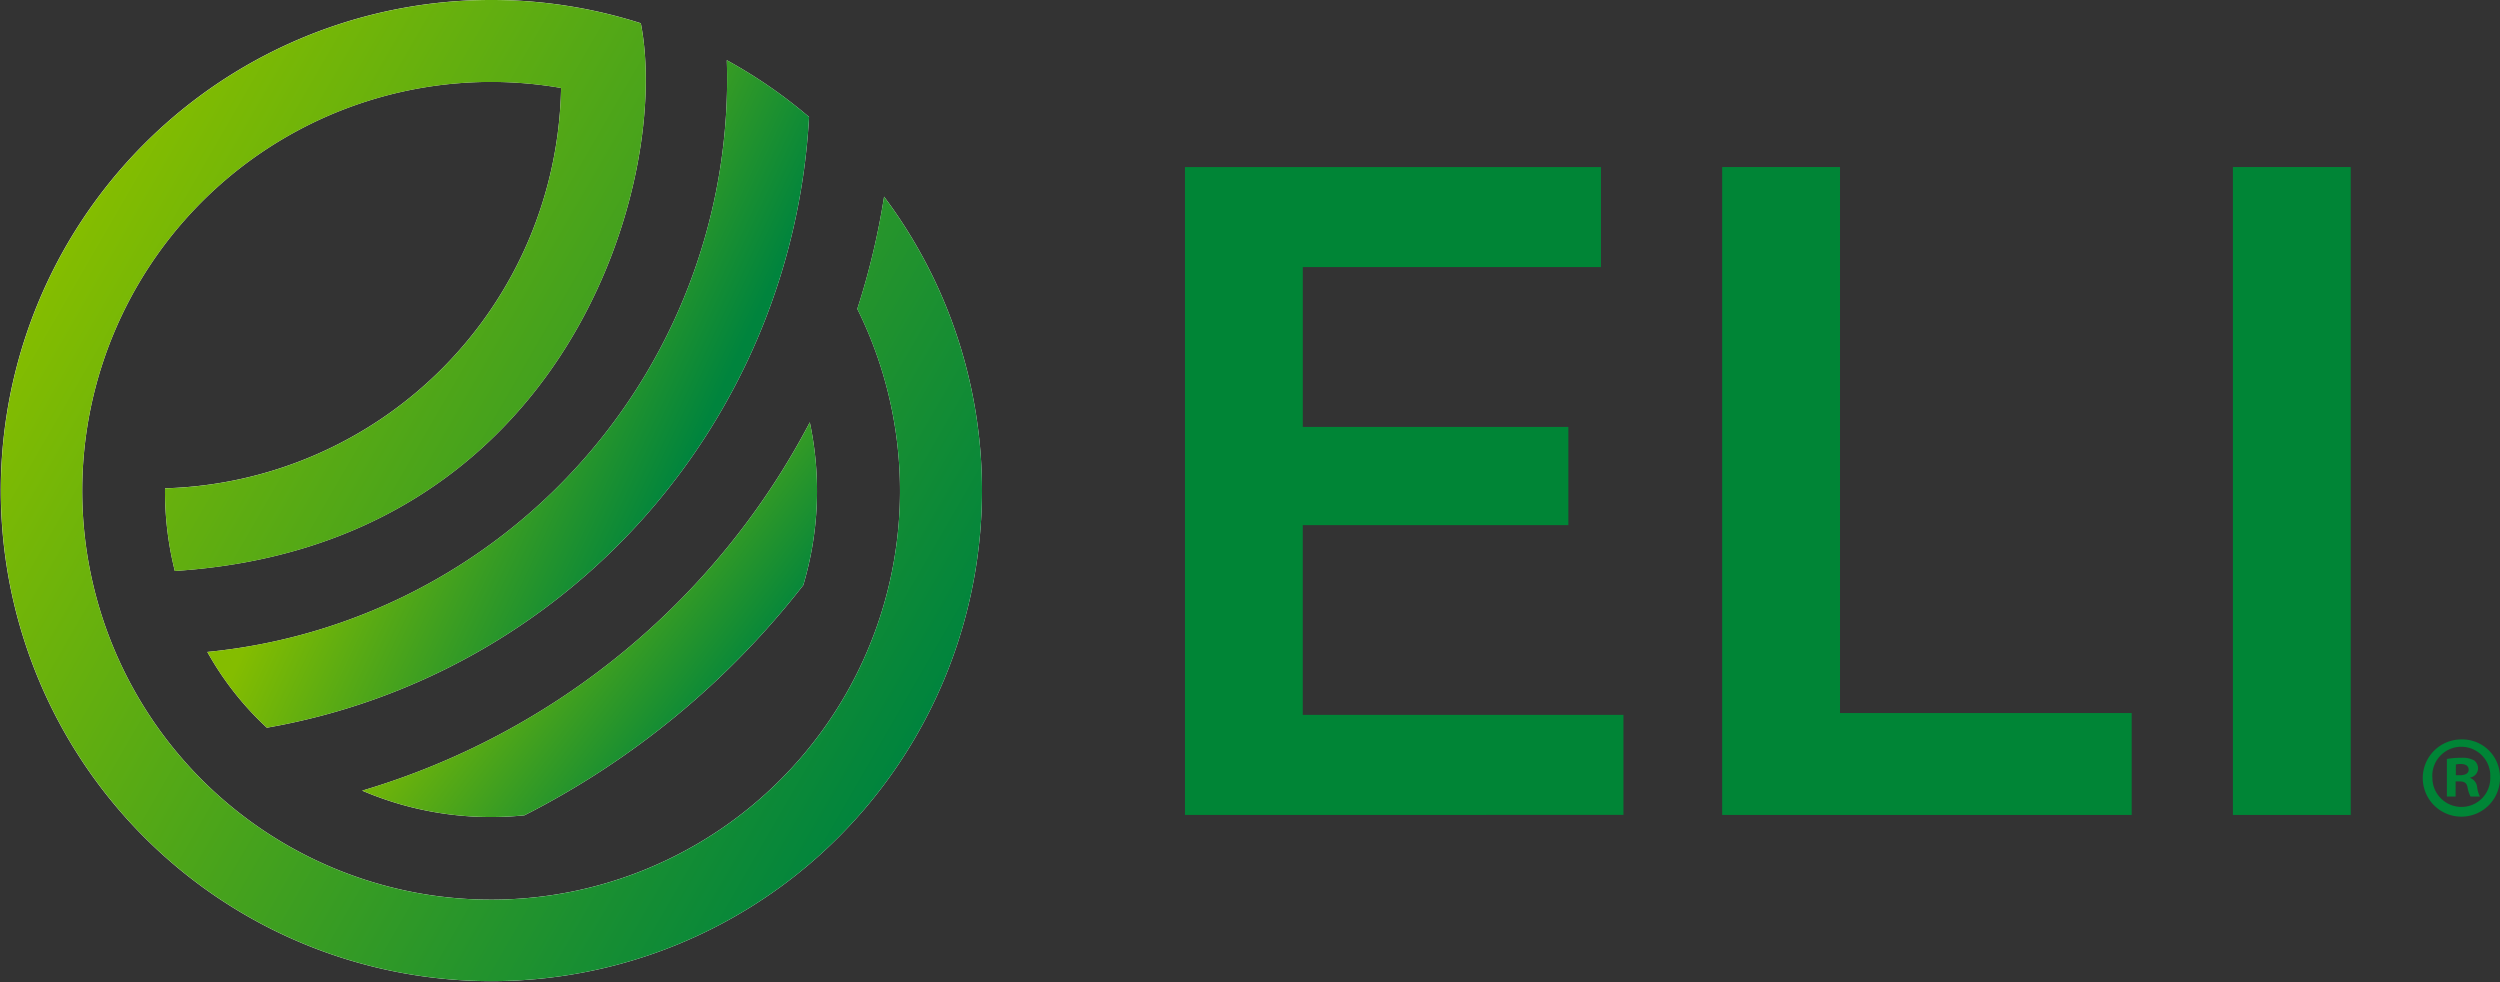 <svg xmlns="http://www.w3.org/2000/svg" xmlns:xlink="http://www.w3.org/1999/xlink" width="140.023" height="55" viewBox="0 0 140.023 55">
  <rect x="0" y="0" width="140.023" height="55" fill="#333333" stroke="none"/>
  <defs>
    <linearGradient id="linear-gradient" x1="0.298" y1="0.338" x2="0.83" y2="0.691" gradientUnits="objectBoundingBox">
      <stop offset="0" stop-color="#84bd00"/>
      <stop offset="1" stop-color="#00843d"/>
    </linearGradient>
    <linearGradient id="linear-gradient-2" x1="0.064" y1="0.255" x2="0.93" y2="0.755" xlink:href="#linear-gradient"/>
    <linearGradient id="linear-gradient-3" x1="0.306" y1="0.409" x2="0.773" y2="0.652" xlink:href="#linear-gradient"/>
  </defs>
  <g id="Group_1587" data-name="Group 1587" transform="translate(-164.308 -450.698)">
    <path id="Path_230" data-name="Path 230" d="M216.435,491.794a46.512,46.512,0,0,1-15.616,12.89,18.317,18.317,0,0,1-9.09-1.381A41.65,41.65,0,0,0,216.8,482.671,18.458,18.458,0,0,1,216.435,491.794Z" transform="translate(-7.136 -8.321)" fill="#fff"/>
    <path id="Path_231" data-name="Path 231" d="M219.309,478.2A27.479,27.479,0,1,1,200.2,452c1.7,8.666-4.038,29.259-26.1,30.676a18.311,18.311,0,0,1-.55-4.629,22.845,22.845,0,0,0,22.182-22.371c0-.017,0-.036,0-.052A22.9,22.9,0,1,0,212.325,468a41.312,41.312,0,0,0,1.5-6.286A27.411,27.411,0,0,1,219.309,478.2Z" fill="#fff"/>
    <path id="Path_232" data-name="Path 232" d="M213.708,458.436a36.755,36.755,0,0,1-30.369,34.206,17.134,17.134,0,0,1-3.333-4.243A32.236,32.236,0,0,0,209.1,455.256,27.5,27.5,0,0,1,213.708,458.436Z" transform="translate(-4.085 -1.186)" fill="#fff"/>
    <g id="Group_1586" data-name="Group 1586" transform="translate(230.677 460.054)">
      <g id="Group_1585" data-name="Group 1585">
        <path id="Path_233" data-name="Path 233" d="M254.026,499.633V463.346h23.3v5.6h-16.7V477.9H275.5v5.5H260.624v10.63h17.961v5.6Z" transform="translate(-254.026 -463.345)" fill="#008536"/>
        <path id="Path_234" data-name="Path 234" d="M317.636,493.926v5.707H294.7V463.345h6.6v30.581Z" transform="translate(-264.611 -463.345)" fill="#008536"/>
        <path id="Path_235" data-name="Path 235" d="M333.368,463.345h6.6v36.288h-6.6Z" transform="translate(-274.674 -463.345)" fill="#008536"/>
      </g>
      <path id="Path_236" data-name="Path 236" d="M352.068,508.779a2.163,2.163,0,1,1-2.156-2.1A2.115,2.115,0,0,1,352.068,508.779Zm-3.786,0a1.631,1.631,0,0,0,1.642,1.681,1.611,1.611,0,0,0,1.6-1.668,1.625,1.625,0,1,0-3.247-.013Zm1.3,1.1h-.487v-2.105a4.259,4.259,0,0,1,.809-.064,1.3,1.3,0,0,1,.731.155.58.58,0,0,1,.206.462.538.538,0,0,1-.436.487v.026a.621.621,0,0,1,.385.513,1.631,1.631,0,0,0,.154.527h-.526a1.813,1.813,0,0,1-.167-.514c-.038-.231-.167-.334-.436-.334h-.231Zm.013-1.194h.232c.269,0,.488-.09.488-.308,0-.192-.141-.321-.449-.321a1.134,1.134,0,0,0-.27.027Z" transform="translate(-278.415 -474.621)" fill="#008536"/>
    </g>
    <g id="Group_1595" data-name="Group 1595" transform="translate(-90.022 -42)">
      <path id="Path_240" data-name="Path 240" d="M216.435,321.929a46.522,46.522,0,0,1-15.615,12.89,18.317,18.317,0,0,1-9.09-1.382,41.651,41.651,0,0,0,25.071-20.63A18.455,18.455,0,0,1,216.435,321.929Z" transform="translate(82.886 203.543)" fill="url(#linear-gradient)"/>
      <path id="Path_241" data-name="Path 241" d="M219.309,308.334A27.476,27.476,0,1,1,200.2,282.139c1.7,8.666-4.038,29.259-26.1,30.676a18.307,18.307,0,0,1-.55-4.629,22.844,22.844,0,0,0,22.182-22.371c0-.017,0-.035,0-.052a22.9,22.9,0,1,0,16.591,12.373,41.27,41.27,0,0,0,1.5-6.286A27.411,27.411,0,0,1,219.309,308.334Z" transform="translate(90.022 211.864)" fill="url(#linear-gradient-2)"/>
      <path id="Path_242" data-name="Path 242" d="M213.708,288.571a36.755,36.755,0,0,1-30.369,34.207,17.153,17.153,0,0,1-3.333-4.244A32.235,32.235,0,0,0,209.1,285.391,27.546,27.546,0,0,1,213.708,288.571Z" transform="translate(85.937 210.678)" fill="url(#linear-gradient-3)"/>
    </g>
  </g>
</svg>
